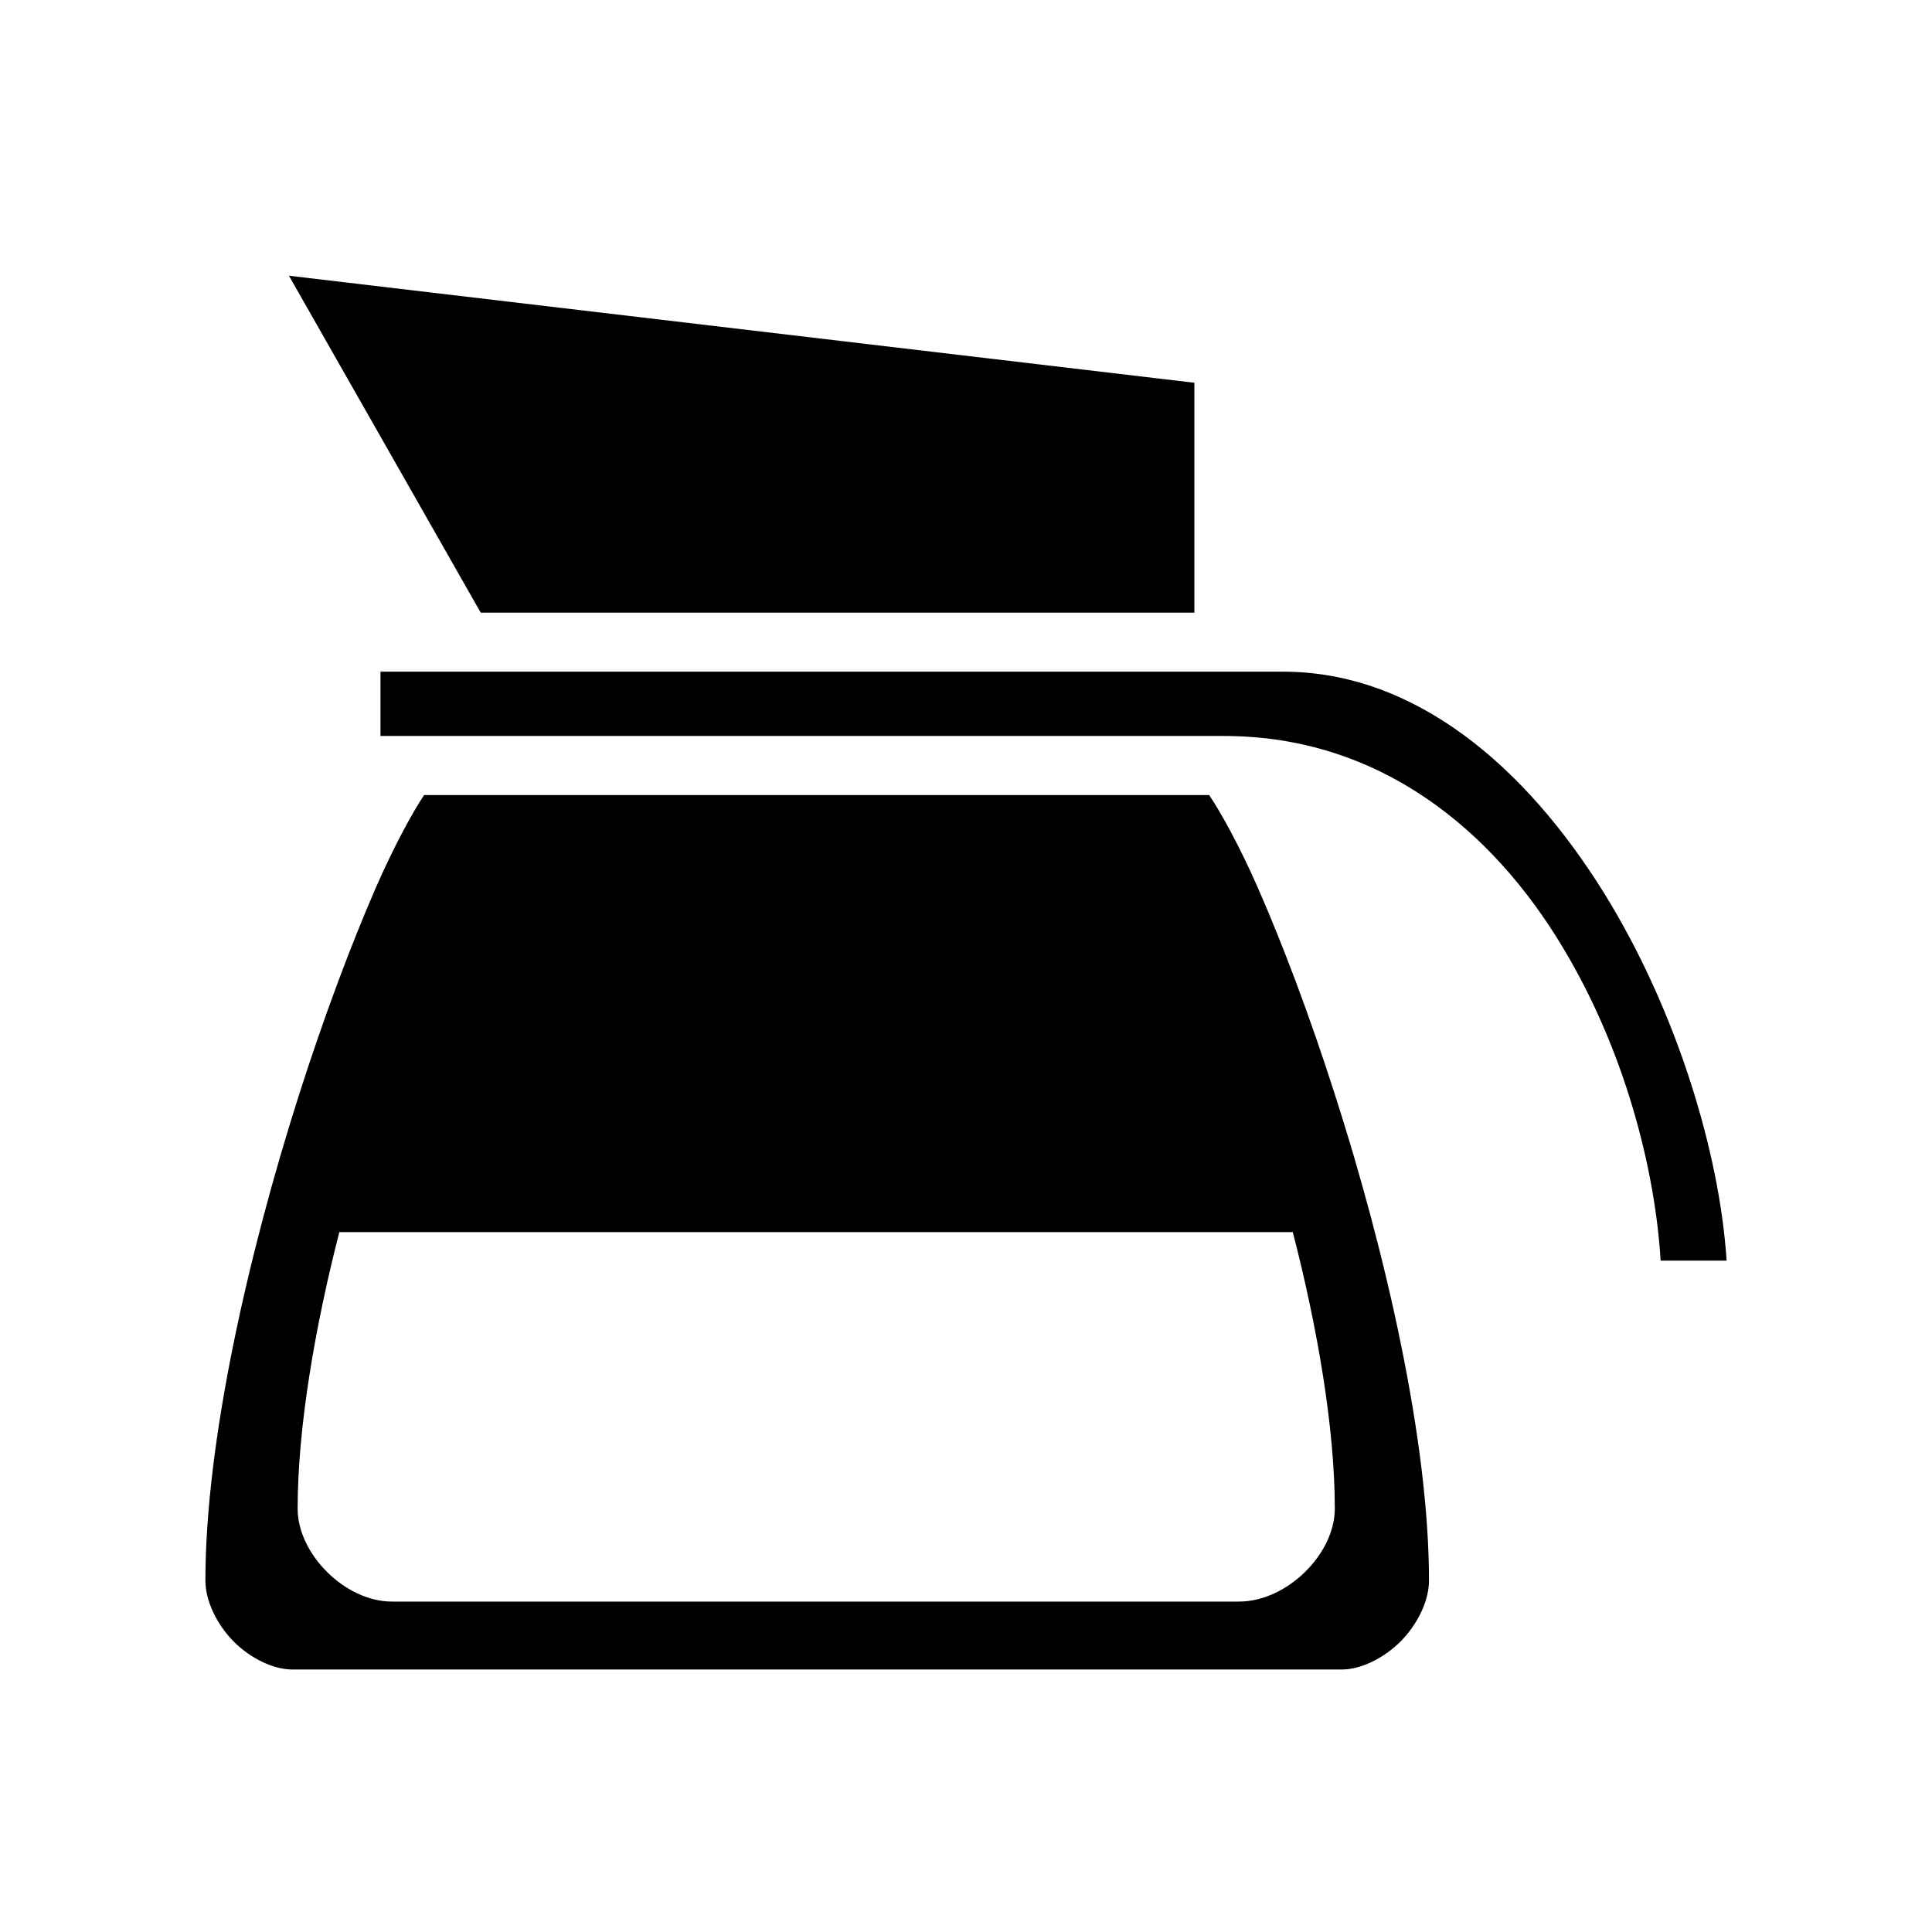<svg xmlns="http://www.w3.org/2000/svg" width="100%" height="100%" viewBox="0 0 588.8 588.8"><path d="M88.06 84.03L146.5 186.7h217.5V116.65z m27.9 120.67v19.6H373c48 0 82.2 29.3 103.2 64.3 19 31.5 28.2 67.7 29.9 95.6h20.1c-2.1-32.8-15.2-76.2-37.2-111.8-24.1-38.9-57.8-67.7-98-67.7z m13.29 37.6c-3.15 4.7-9 15.1-14.87 28.6-7.34 16.9-15.6 38.8-23.3 62.9C75.69 382.1 62.6 439.3 62.6 481.7c0 6 3.27 13.1 8.54 18.5 5.27 5.3 12.2 8.6 17.99 8.6H409c5.6 0 12.6-3.3 17.9-8.6 5.3-5.4 8.6-12.5 8.6-18.5 0-42.4-13.1-99.6-28.6-147.9-7.7-24.1-16-46-23.4-62.9-5.9-13.5-11.8-23.9-15-28.6zM103.41 375.5H394c7.5 29.1 12.8 59.7 12.8 84.3 0 13.8-14.6 28.3-29.2 28.3H119.44c-14.29 0-28.73-14.5-28.73-28.3 0-24.6 5.24-55.2 12.7-84.3z" /></svg>